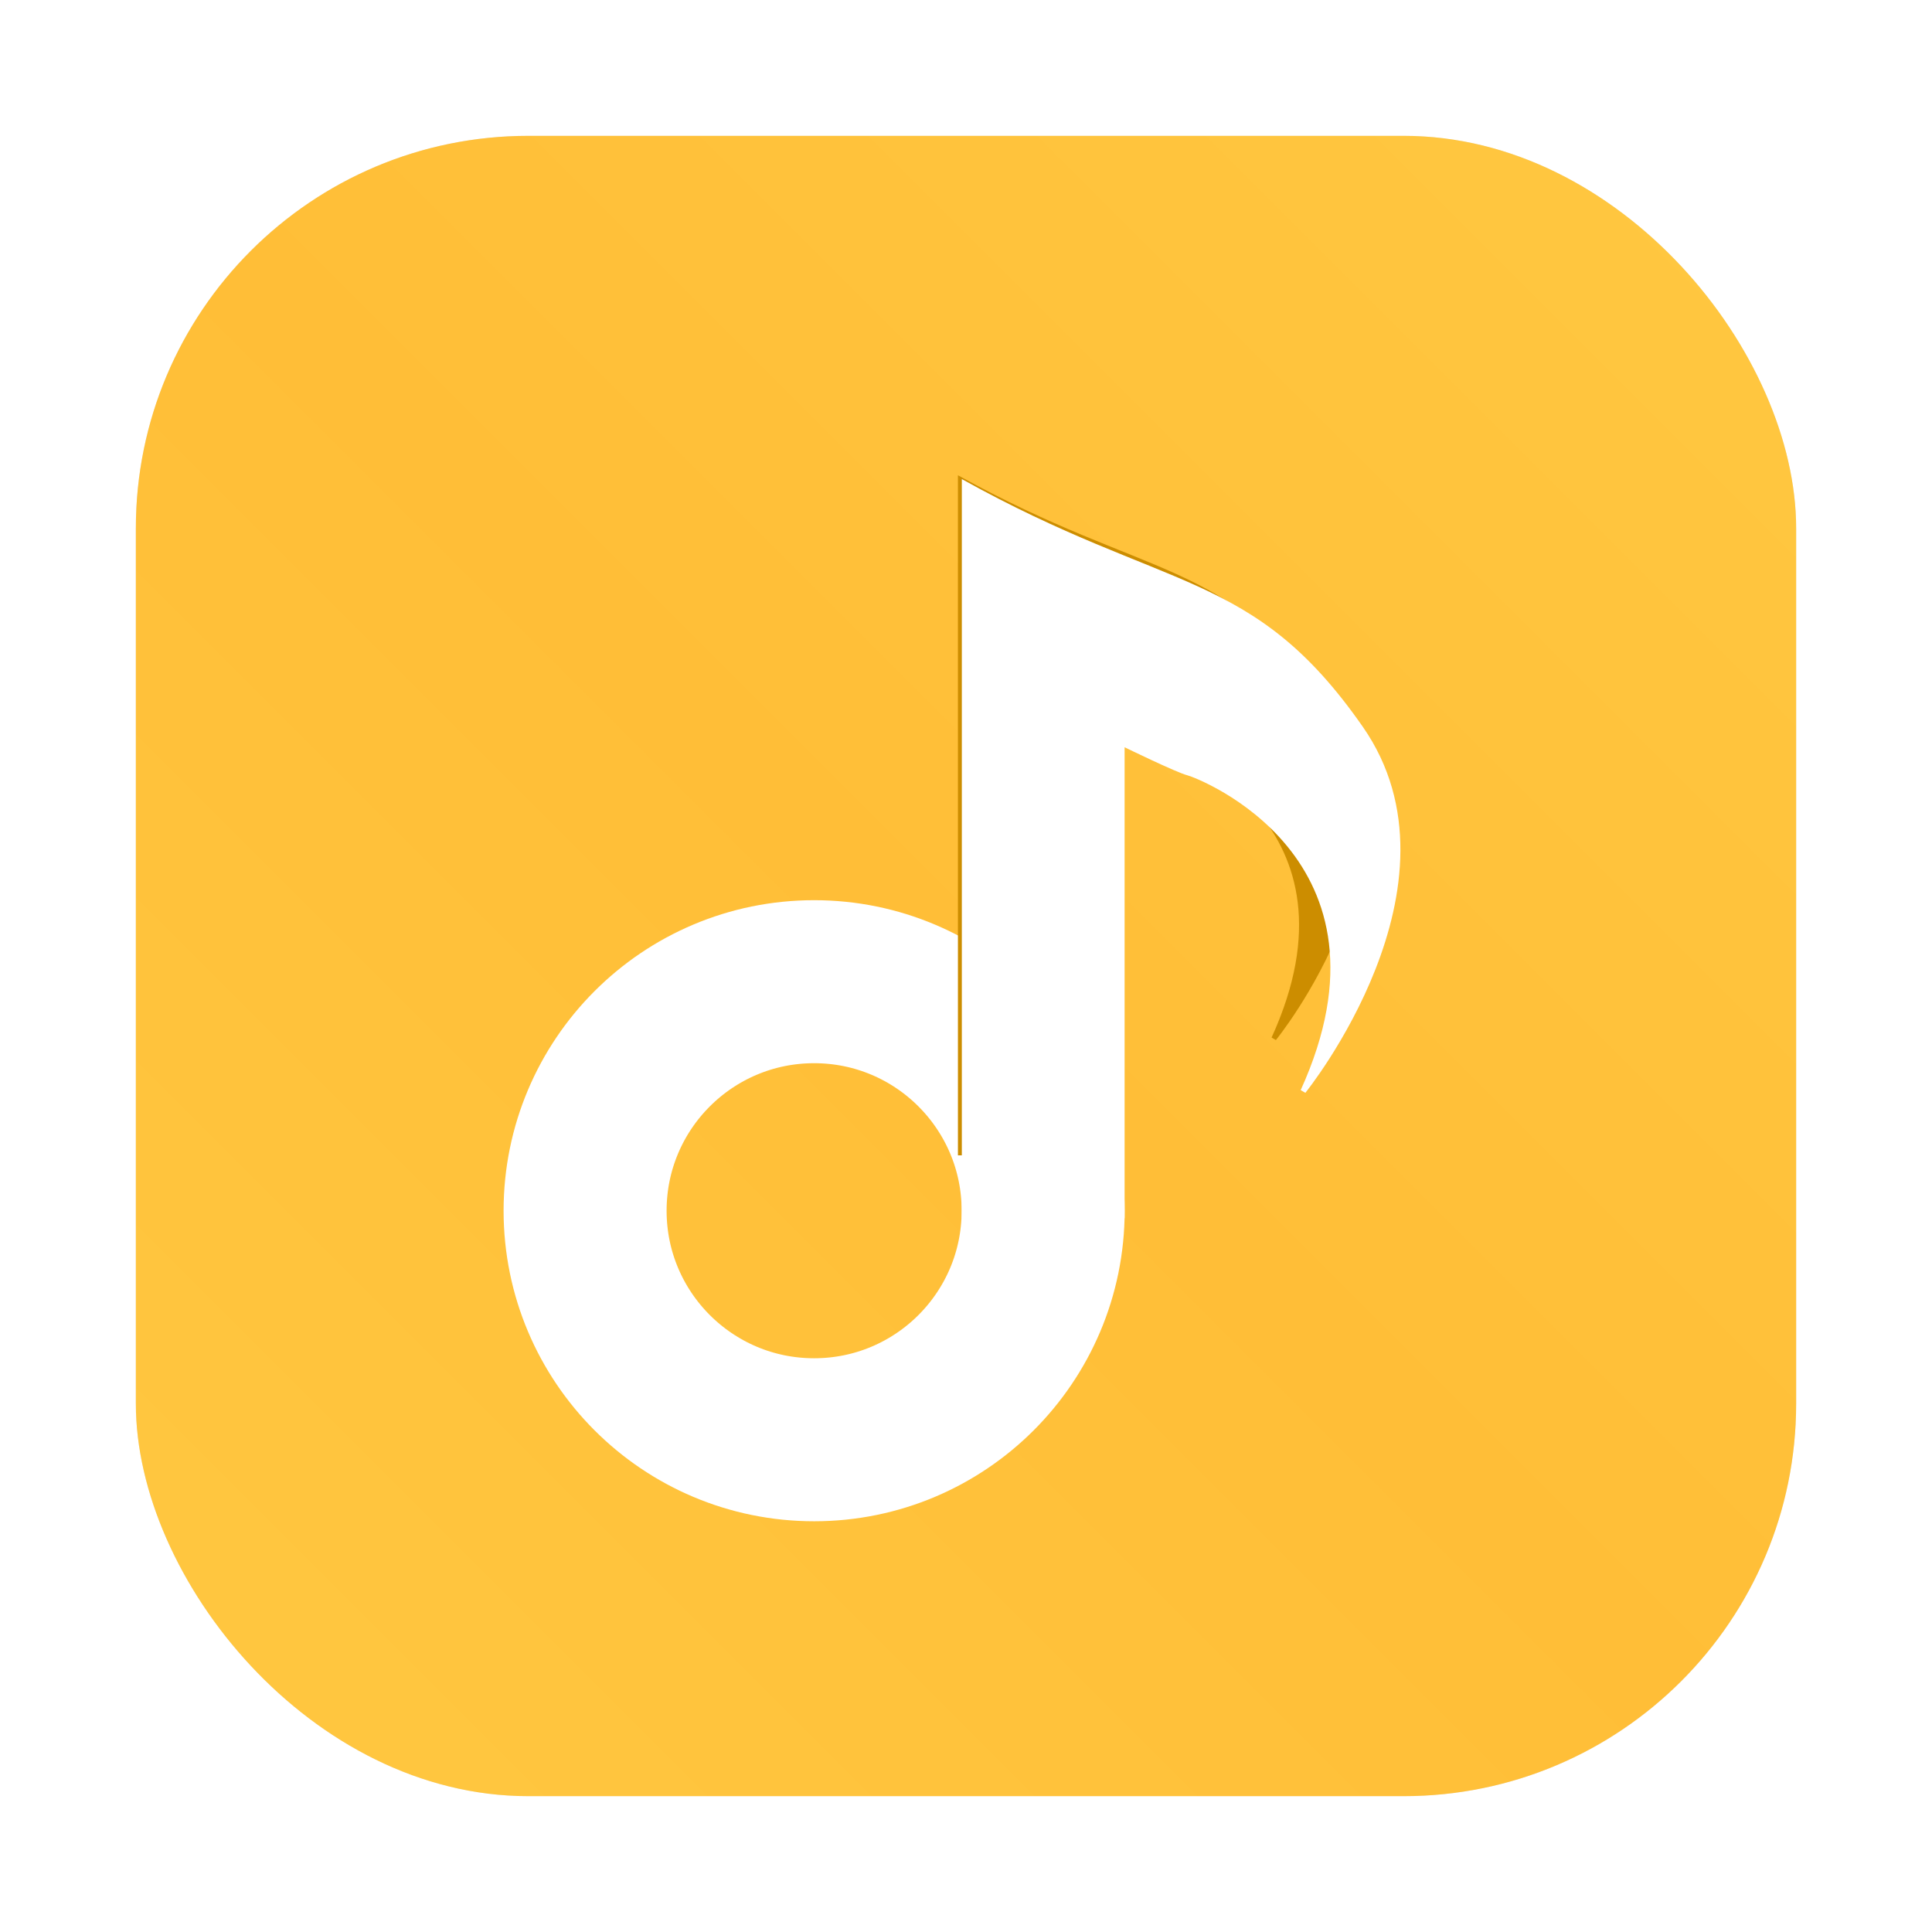 <?xml version="1.0" encoding="UTF-8"?>
<svg width="64" height="64" version="1" xmlns="http://www.w3.org/2000/svg">
 <defs>
  <filter id="filter2076" x="-.048" y="-.048" width="1.096" height="1.096" color-interpolation-filters="sRGB">
   <feGaussianBlur stdDeviation="1.1"/>
  </filter>
  <linearGradient id="linearGradient2070" x1="145" x2="200" y1="59" y2="4" gradientTransform="translate(-92.852 10.228)" gradientUnits="userSpaceOnUse">
   <stop stop-color="#ffc841" offset="0"/>
   <stop stop-color="#ffbe37" offset=".492"/>
   <stop stop-color="#ffc841" offset="1"/>
  </linearGradient>
  <filter id="filter2174" x="-.16" y="-.095" width="1.32" height="1.19" color-interpolation-filters="sRGB">
   <feGaussianBlur stdDeviation="0.256"/>
  </filter>
 </defs>
 <g transform="translate(-47.648 -9.728)">
  <rect x="52.148" y="14.228" width="55" height="55" rx="13.002" ry="13.002" filter="url(#filter2076)" opacity=".3"/>
  <rect x="52.148" y="14.228" width="55" height="55" rx="13.002" ry="13.002" fill="url(#linearGradient2070)"/>
 </g>
 <g transform="translate(-51.788 -26.784)">
  <circle cx="78.757" cy="66.891" r="7.587" fill="none" stroke="#fff" stroke-dashoffset=".421" stroke-width="5.4"/>
  <path transform="matrix(3.497 0 0 3.478 50.726 31.459)" d="m9.378 3.182v6.478h1.427v-4.128s0.456 0.222 0.55 0.246c0.094 0.023 1.918 0.725 0.994 2.76l0.041 0.024s1.471-1.819 0.503-3.208c-0.967-1.389-1.712-1.167-3.514-2.171z" fill="#cc8d00" filter="url(#filter2174)"/>
  <path d="m83.65 42.656v24.483h5.392v-15.601s1.724 0.84 2.077 0.928c0.354 0.088 7.248 2.74 3.756 10.43l0.155 0.089s5.559-6.875 1.903-12.125c-3.656-5.25-6.473-4.411-13.283-8.206z" fill="#fff" stroke-width="3.78"/>
 </g>
</svg>
